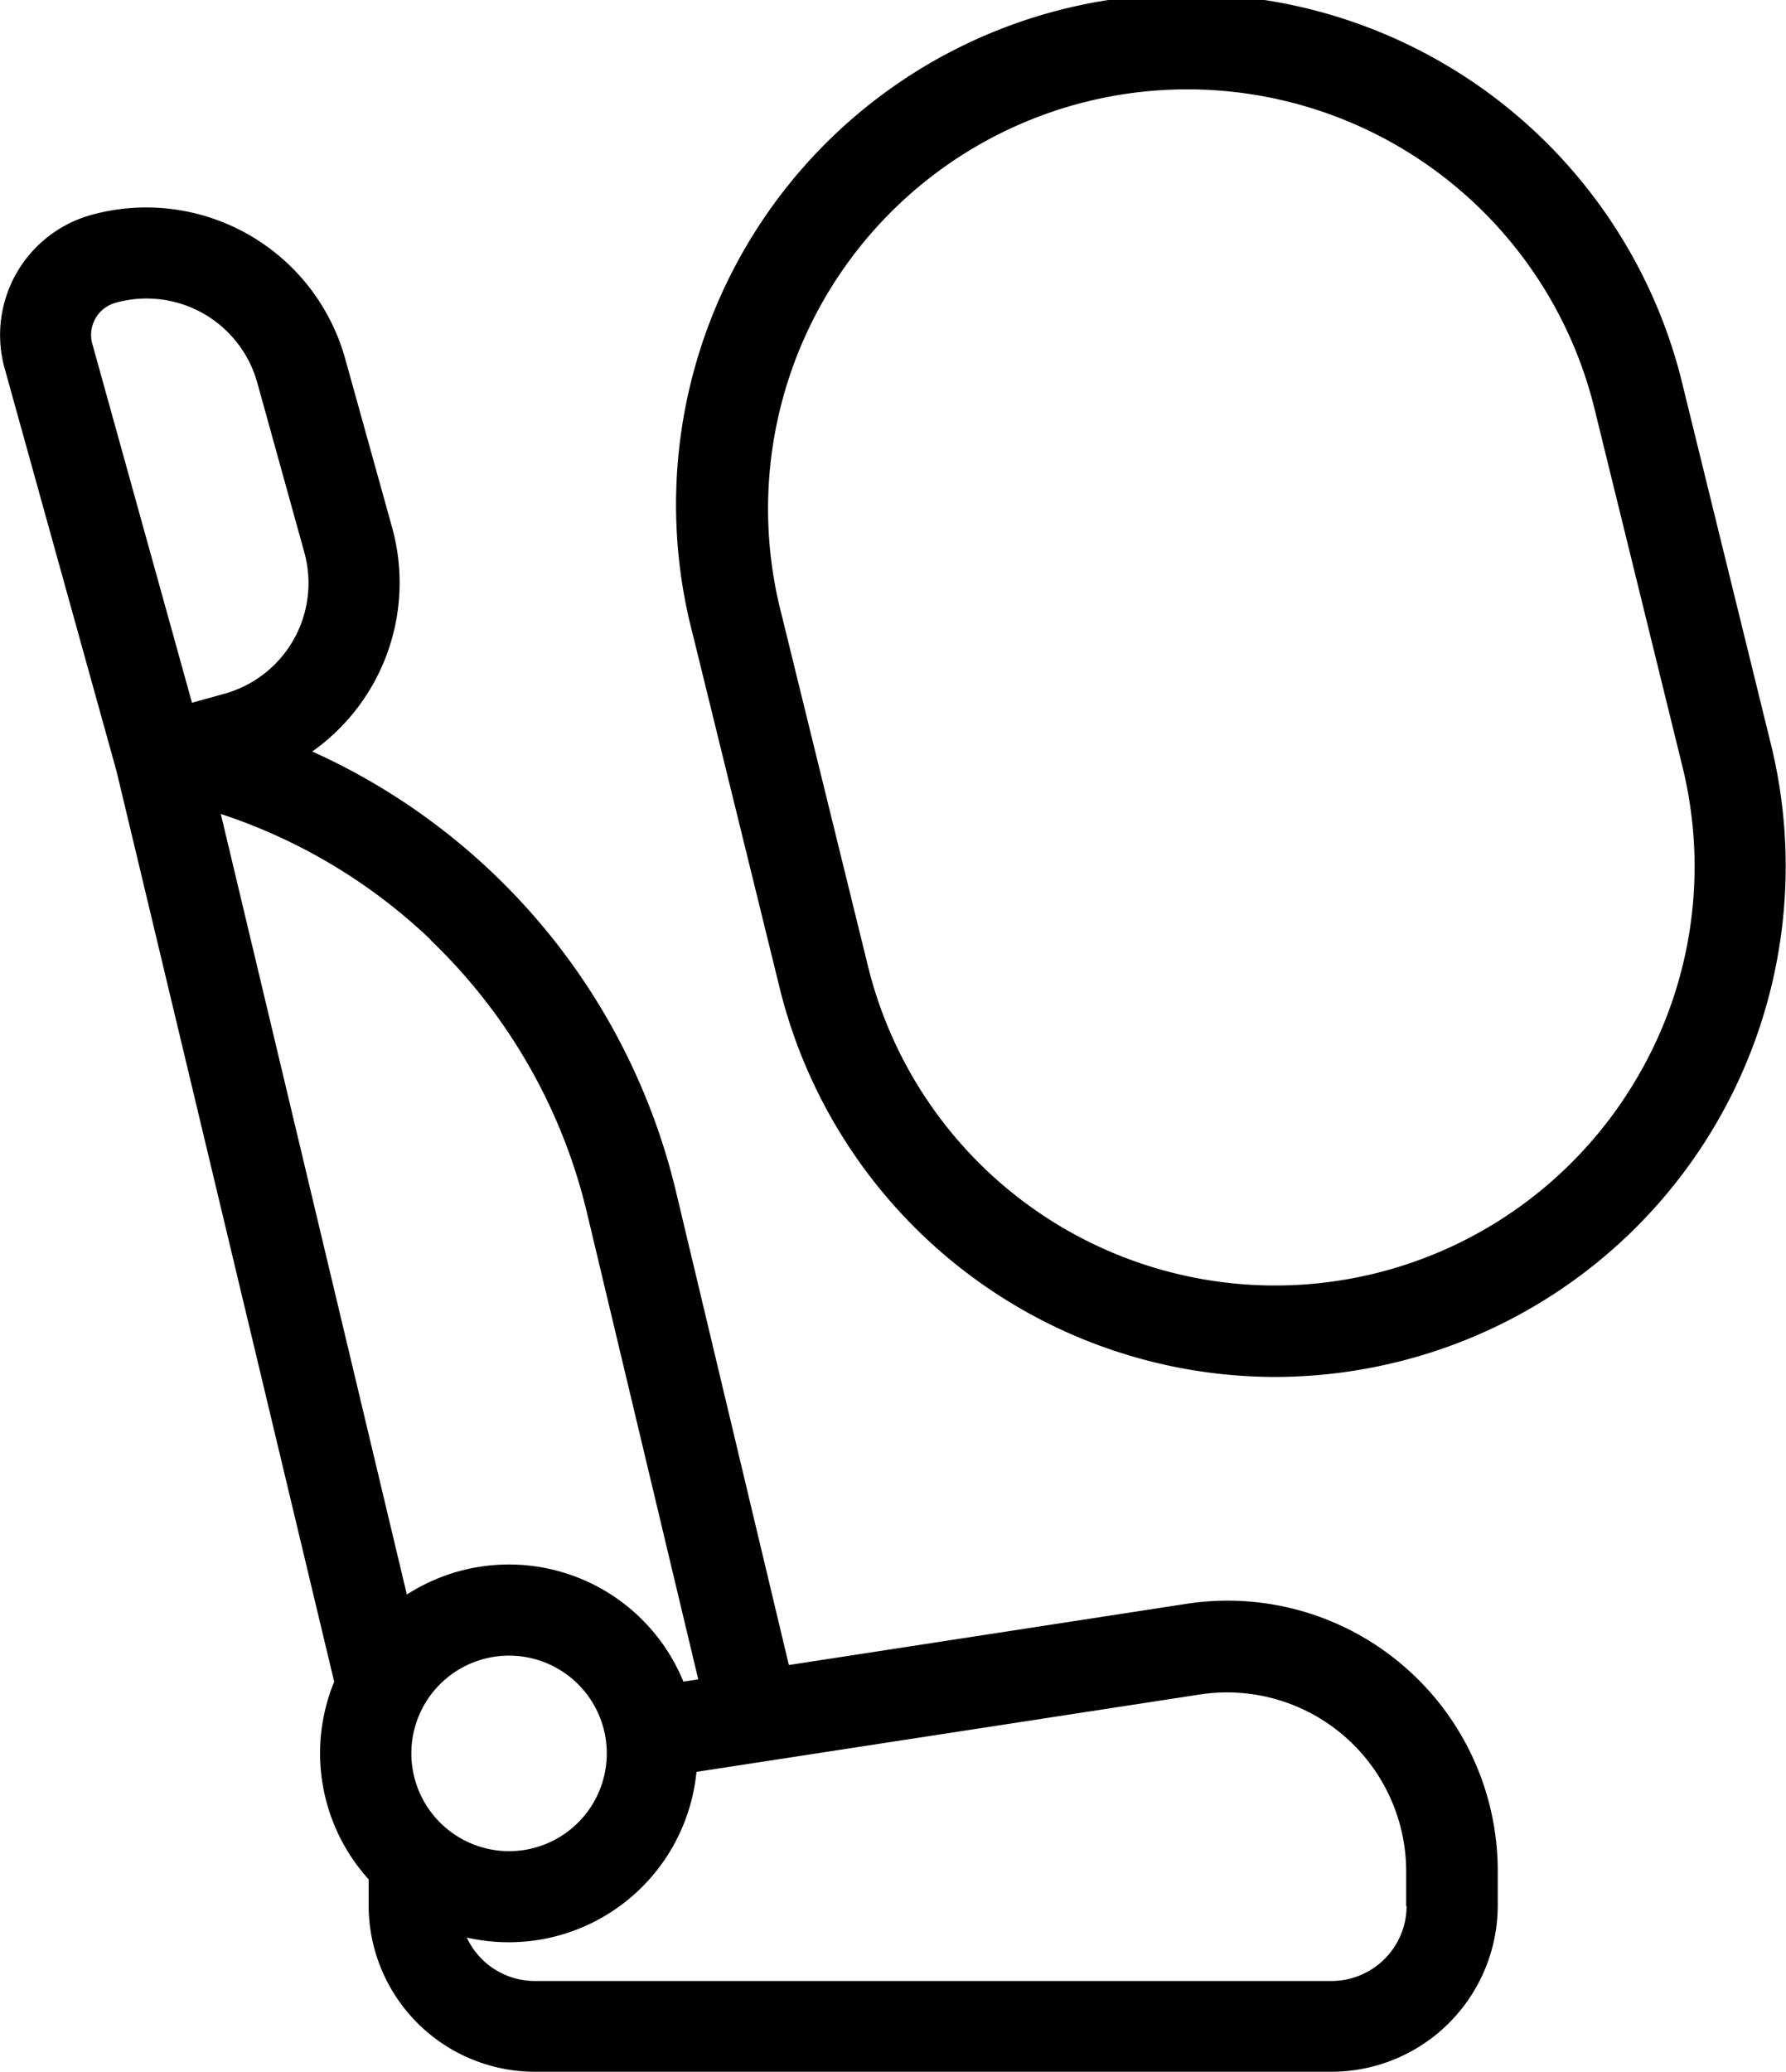 <svg id="airbag_ic" xmlns="http://www.w3.org/2000/svg" width="17.107" height="19.836" viewBox="0 0 17.107 19.836">
  <path id="Path_1933" data-name="Path 1933" d="M41.577,54.906a2.585,2.585,0,0,0-2.079-.594l-3.808.586-1.081-4.532a6.2,6.2,0,0,0-3.484-4.214,1.979,1.979,0,0,0,.765-2.144L31.44,42.39a1.978,1.978,0,0,0-2.433-1.375,1.193,1.193,0,0,0-.829,1.467l1.072,3.858c.005.018,2.085,8.718,2.085,8.718a1.8,1.8,0,0,0,.33,1.892V57.2a1.594,1.594,0,0,0,1.592,1.592h7.632A1.594,1.594,0,0,0,42.48,57.2v-.33A2.586,2.586,0,0,0,41.577,54.906ZM29.241,41.856a1.1,1.1,0,0,1,1.358.768l.449,1.618a1.1,1.1,0,0,1-.768,1.358l-.307.085-.955-3.437A.319.319,0,0,1,29.241,41.856Zm3.016,6.1a5.311,5.311,0,0,1,1.5,2.616l1.065,4.463-.142.022a1.806,1.806,0,0,0-2.649-.834l-1.782-7.473A5.315,5.315,0,0,1,32.257,47.952Zm-.183,7.788a.936.936,0,1,1,.936.936A.937.937,0,0,1,32.074,55.741Zm9.533,1.46a.72.72,0,0,1-.719.719H33.256a.719.719,0,0,1-.651-.416,1.807,1.807,0,0,0,2.2-1.586l4.821-.741a1.716,1.716,0,0,1,1.977,1.7v.33Z" transform="translate(-28.134 -38.957)"/>
  <path id="Path_1934" data-name="Path 1934" d="M172.415,7.127l-.836-3.4a4.889,4.889,0,1,0-9.495,2.332l.836,3.4a4.894,4.894,0,0,0,4.739,3.724,4.922,4.922,0,0,0,1.175-.143,4.888,4.888,0,0,0,3.581-5.913ZM171.1,10.373a4.016,4.016,0,0,1-7.334-1.122l-.836-3.4a4.016,4.016,0,1,1,7.8-1.916l.836,3.4A3.989,3.989,0,0,1,171.1,10.373Z" transform="translate(-155.452 0)"/>
</svg>
